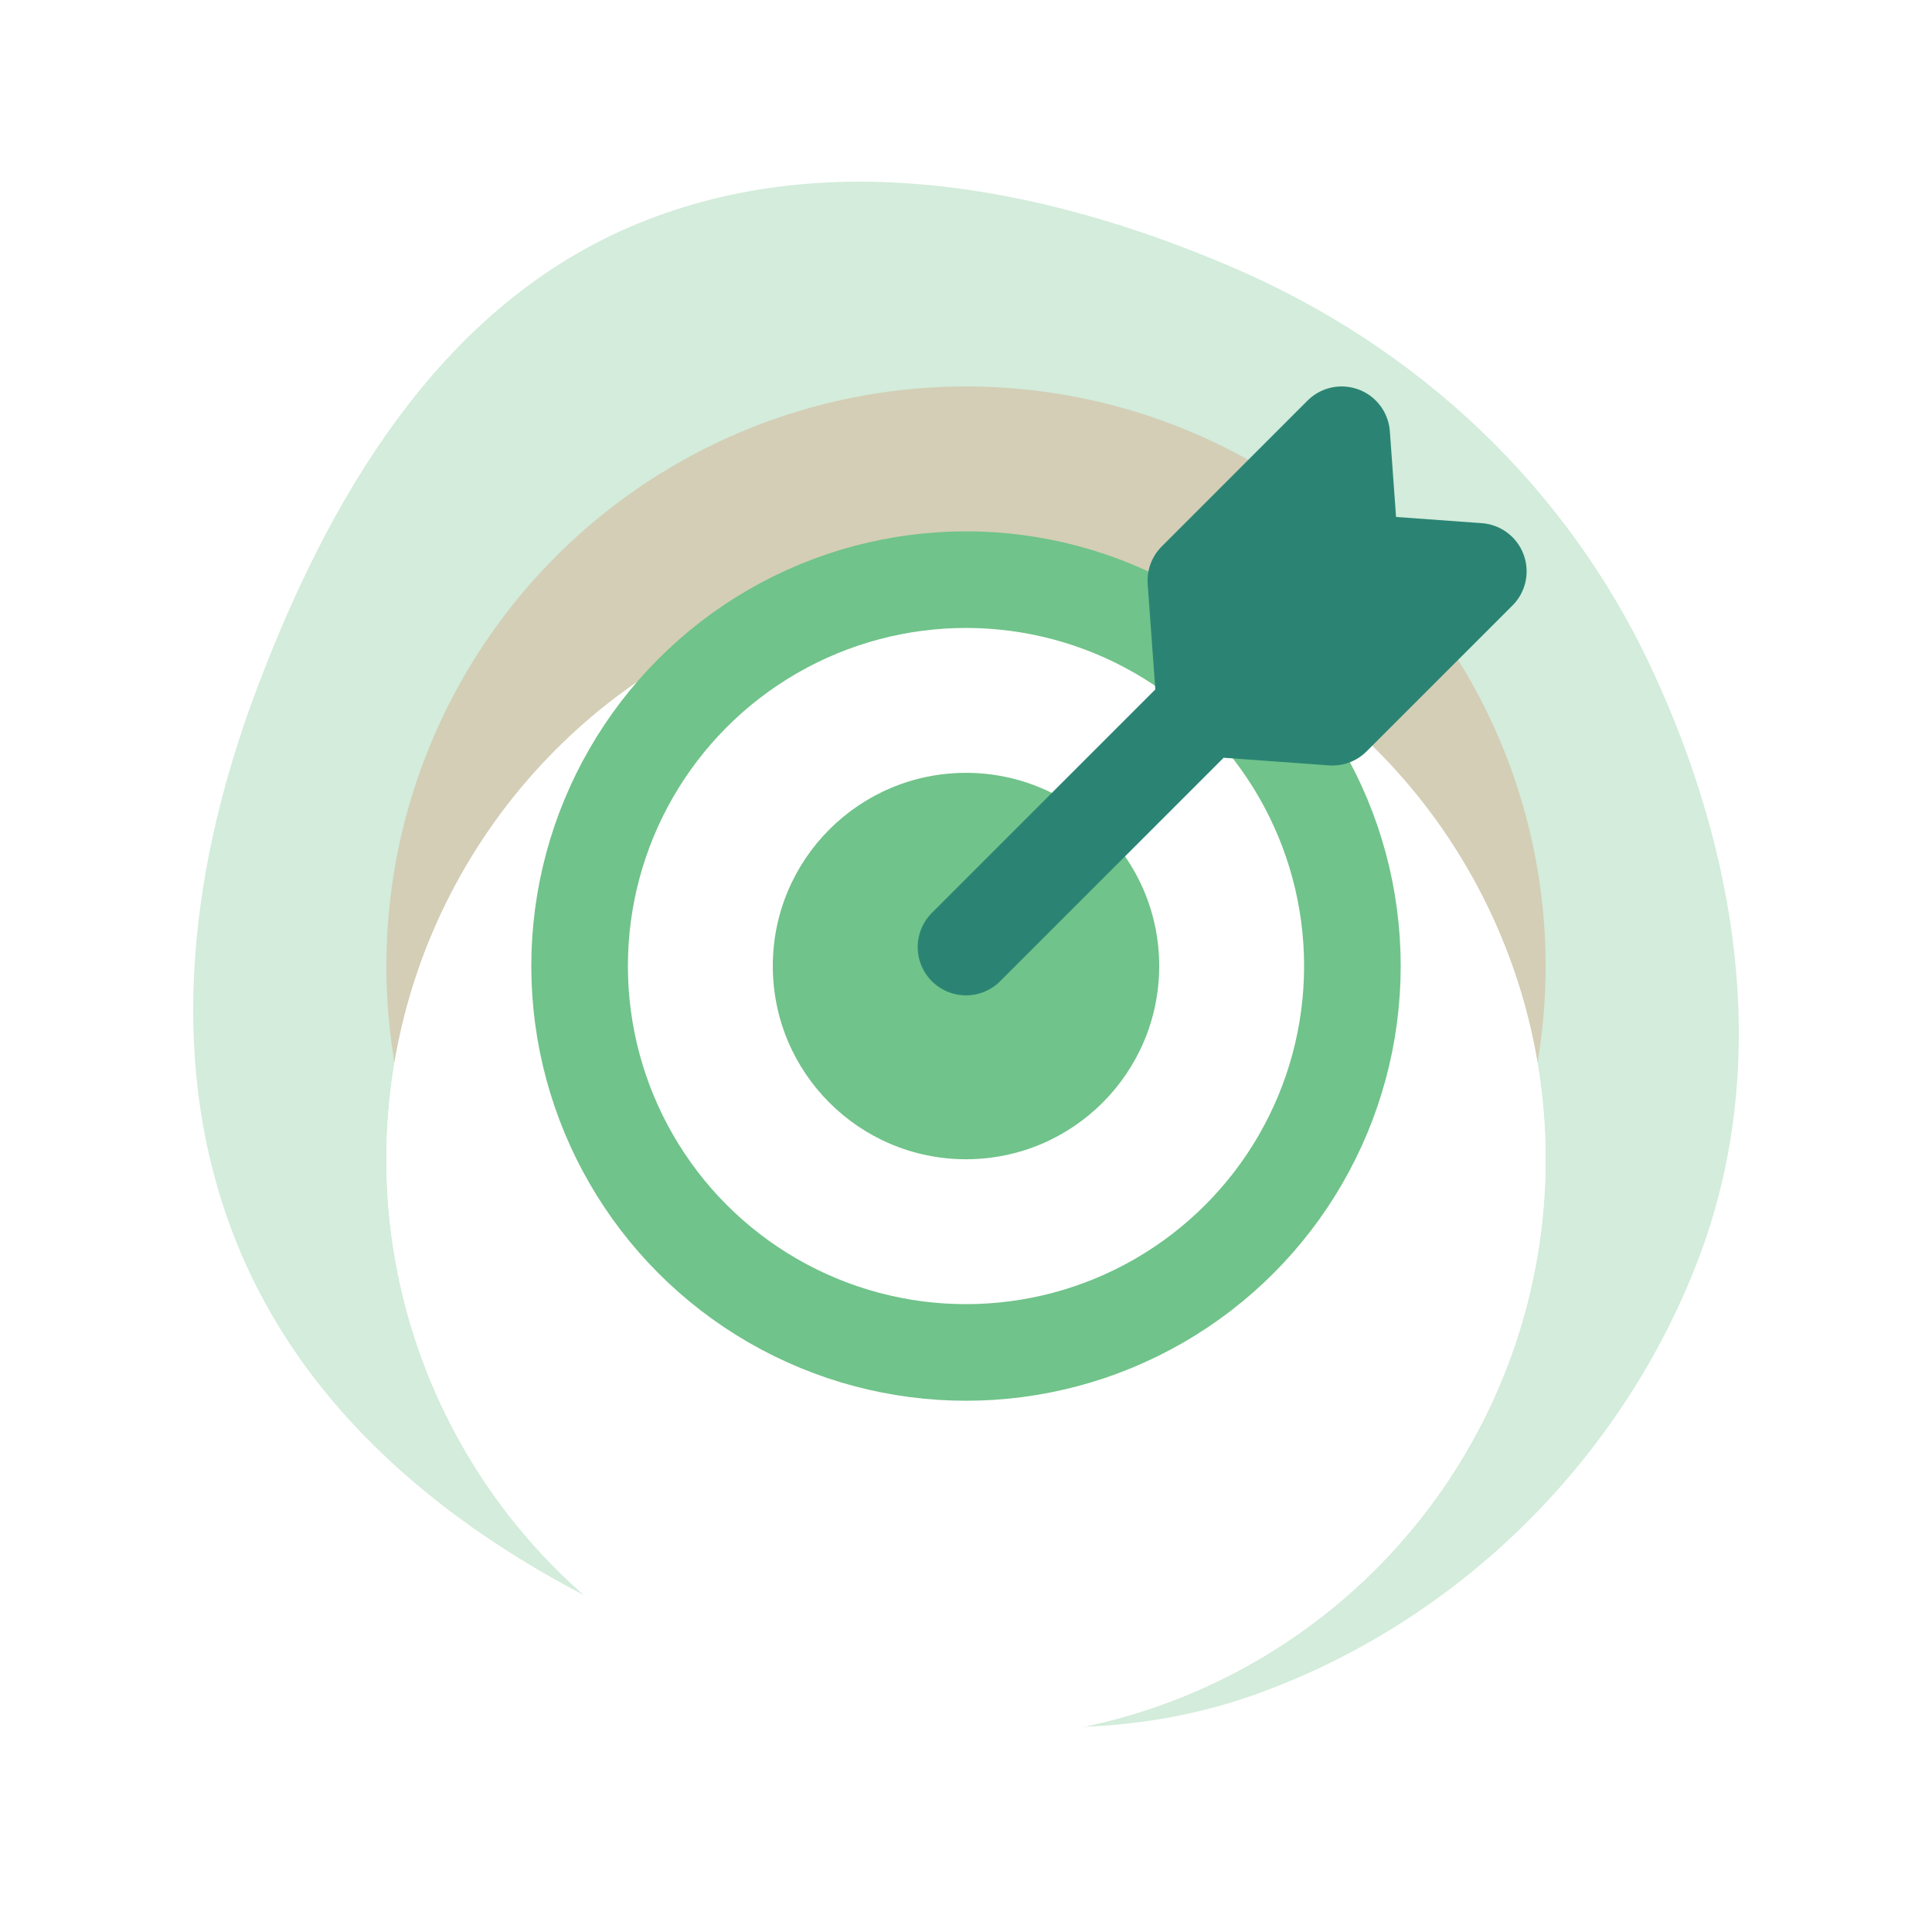 <svg width="40" height="40" viewBox="0 0 40 40" fill="none" xmlns="http://www.w3.org/2000/svg">
<g clip-path="url(#clip0_1061_38335)">
<path d="M13.01 4.712C16.994 2.982 21.546 3.829 25.518 5.535C29.355 7.182 32.422 10.066 34.175 13.799C35.991 17.667 36.69 22.068 35.161 26.074C33.594 30.18 30.25 33.534 26.062 35.056C22.046 36.516 17.707 35.514 13.801 33.838C10.037 32.223 6.641 29.738 5.026 26.031C3.403 22.308 3.866 18.138 5.296 14.32C6.785 10.346 9.064 6.427 13.01 4.712Z" fill="#D3ECDB"/>
<circle opacity="0.4" cx="20" cy="20.001" r="12" fill="#D4A181"/>
<g filter="url(#filter0_d_1061_38335)">
<circle cx="20" cy="20.001" r="12" fill="white"/>
<circle cx="20" cy="20.001" r="11" stroke="white" stroke-width="2" stroke-linejoin="round"/>
</g>
<circle cx="20" cy="20.001" r="8" fill="white" stroke="#70C38A" stroke-width="2" stroke-linejoin="round"/>
<circle cx="20" cy="20.001" r="4" fill="#70C38A"/>
<path d="M27.587 14.849L30.607 11.829L27.969 11.638L27.778 9.001L24.759 12.021L24.95 14.658L27.587 14.849Z" fill="#2B8473"/>
<path d="M24.95 14.658L27.587 14.849L30.607 11.829L27.969 11.638L27.778 9.001L24.759 12.021L24.95 14.658ZM24.95 14.658L20 19.608" stroke="#2B8473" stroke-width="2" stroke-linecap="round" stroke-linejoin="round"/>
</g>
<defs>
<filter id="filter0_d_1061_38335" x="0" y="4.001" width="40" height="40" filterUnits="userSpaceOnUse" color-interpolation-filters="sRGB">
<feFlood flood-opacity="0" result="BackgroundImageFix"/>
<feColorMatrix in="SourceAlpha" type="matrix" values="0 0 0 0 0 0 0 0 0 0 0 0 0 0 0 0 0 0 127 0" result="hardAlpha"/>
<feOffset dy="4"/>
<feGaussianBlur stdDeviation="4"/>
<feColorMatrix type="matrix" values="0 0 0 0 0.184 0 0 0 0 0.224 0 0 0 0 0.255 0 0 0 0.15 0"/>
<feBlend mode="normal" in2="BackgroundImageFix" result="effect1_dropShadow_1061_38335"/>
<feBlend mode="normal" in="SourceGraphic" in2="effect1_dropShadow_1061_38335" result="shape"/>
</filter>
<clipPath id="clip0_1061_38335">
<rect width="40" height="40" fill="white" transform="translate(0 0.001)"/>
</clipPath>
</defs>
</svg>
